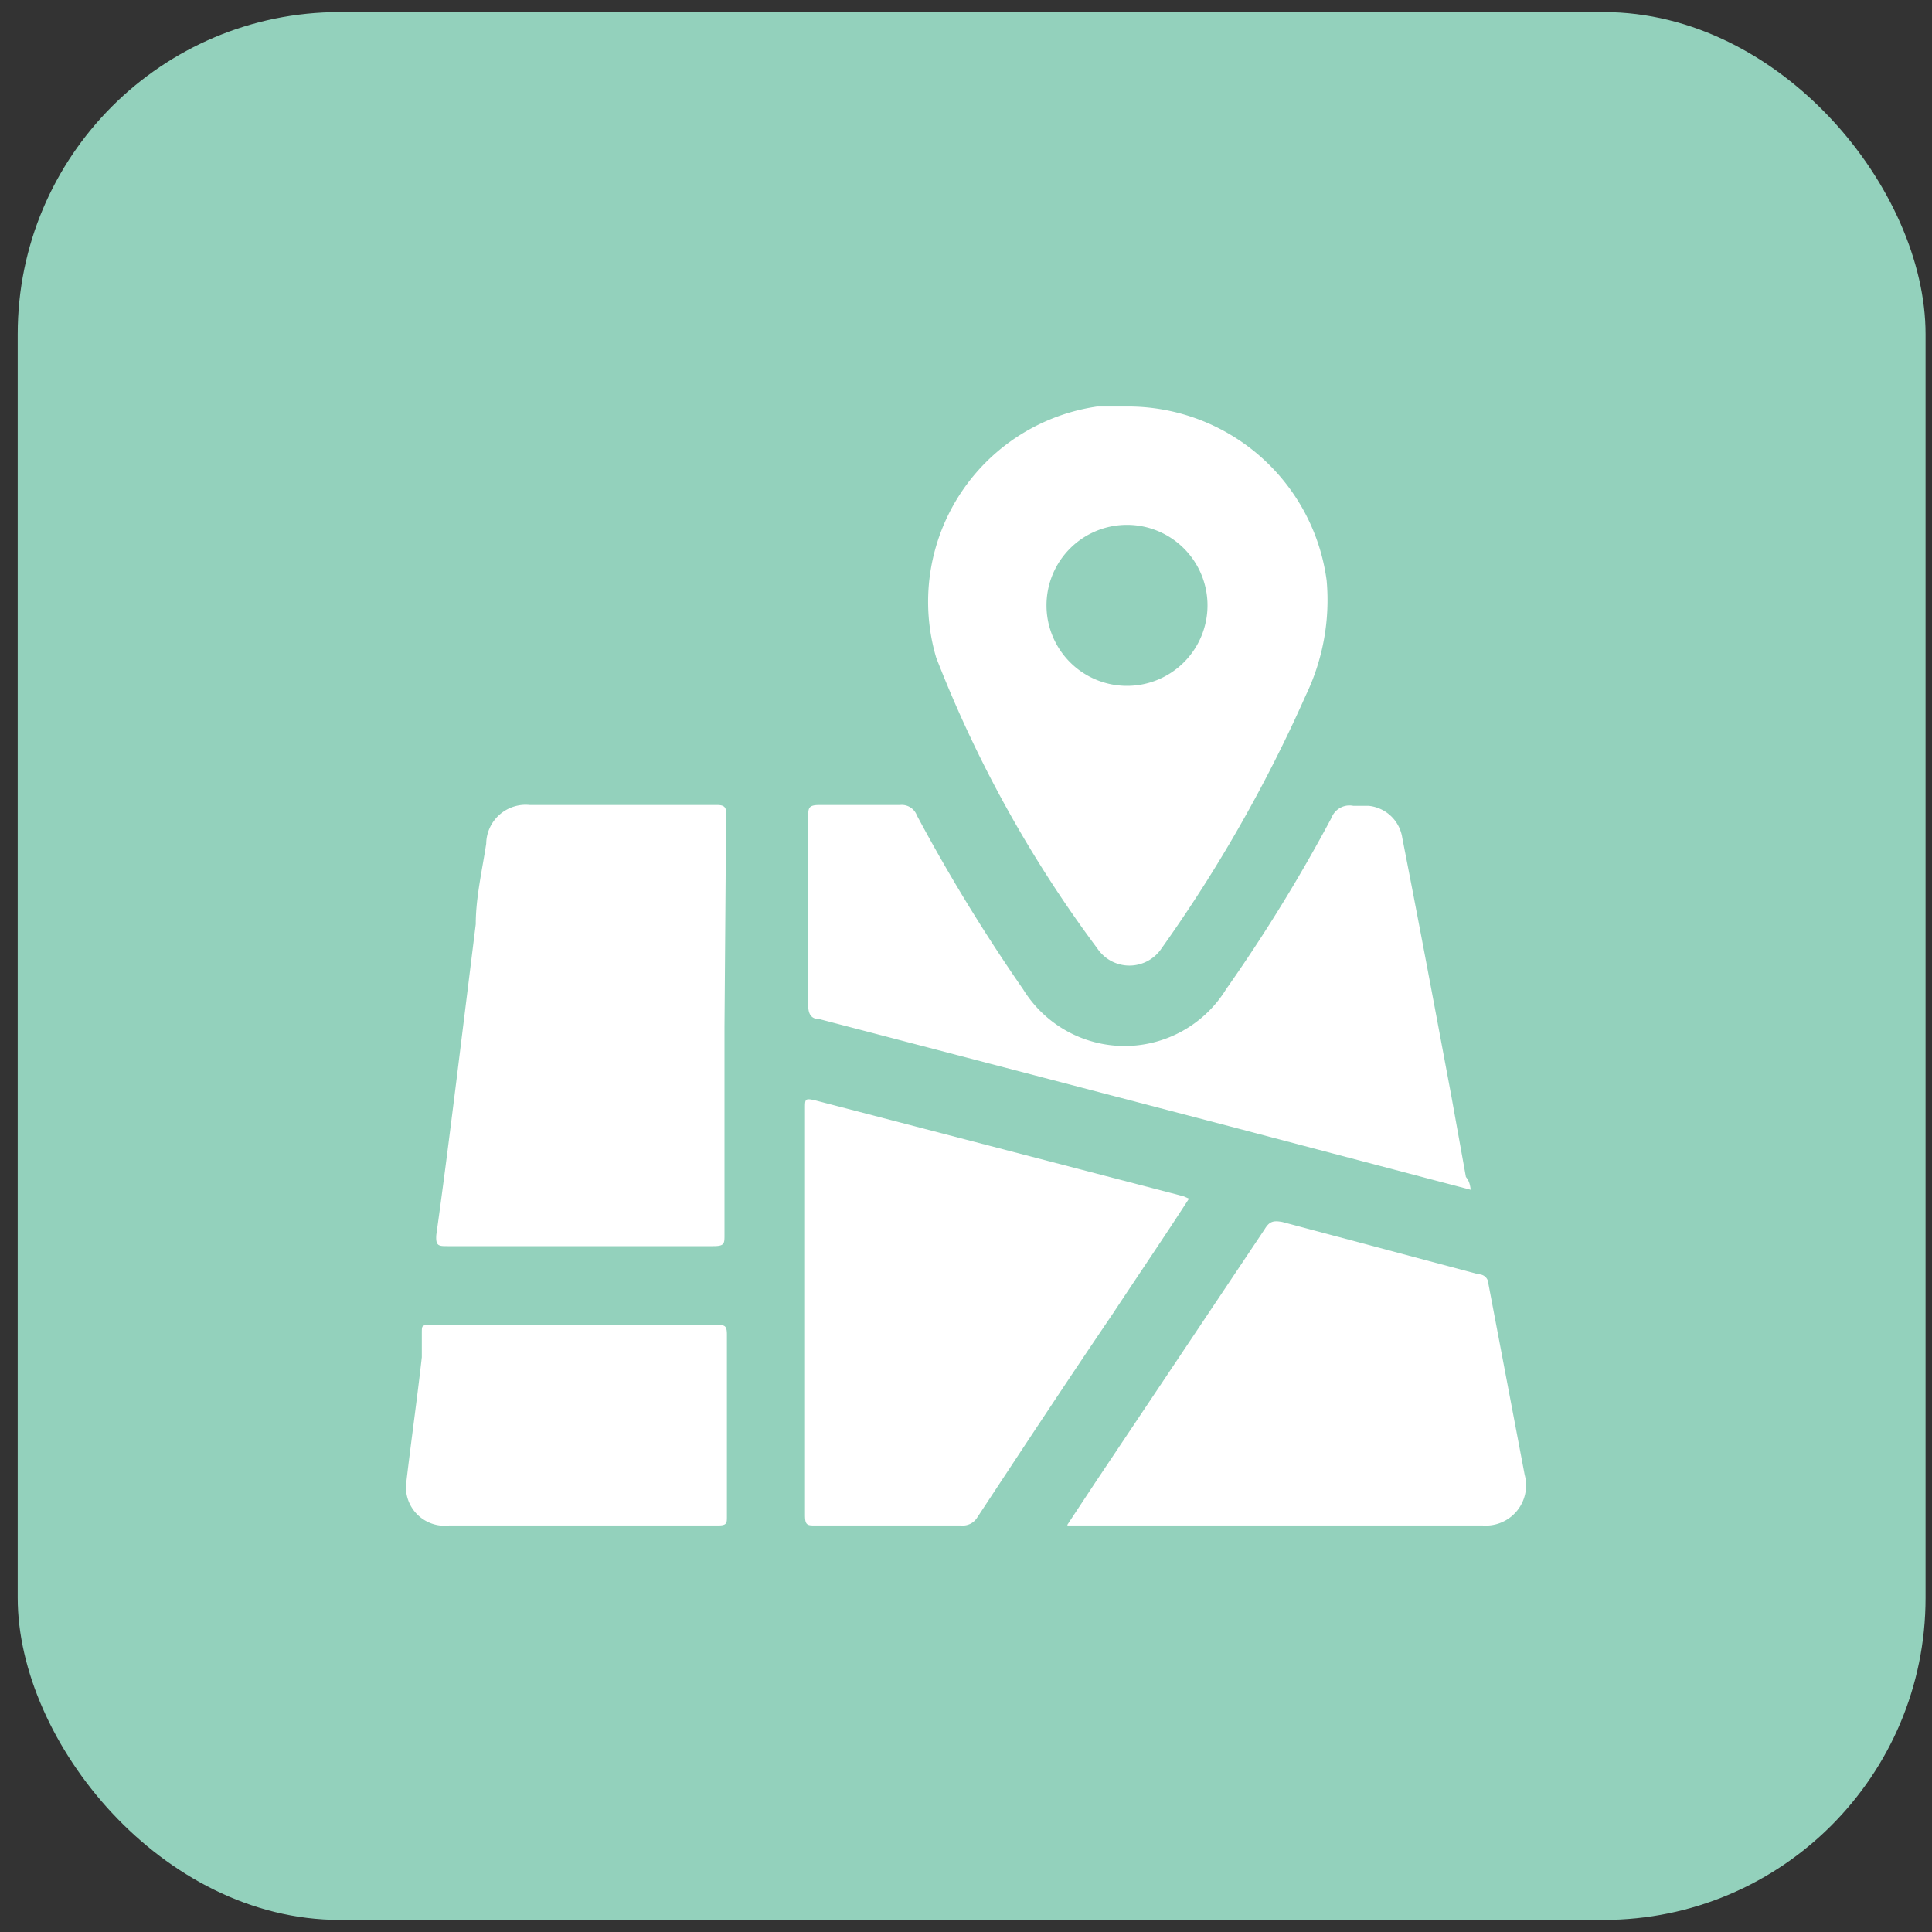<svg xmlns="http://www.w3.org/2000/svg" viewBox="0 0 24 24"><rect x="0" y="0" width="24" height="24" fill="#333333" stroke="none"/><defs><style>.cls-1{fill:#93d1bc;}.cls-2{fill:#fff;}</style></defs><g id="Layer_2" data-name="Layer 2"><rect class="cls-1" x="0.22" y="0.15" width="23.7" height="23.7" rx="4"/></g><g id="Layer_1" data-name="Layer 1"><path class="cls-2" d="M14,5.05a2.49,2.49,0,0,1,2.48,2.16,2.73,2.73,0,0,1-.26,1.43,18,18,0,0,1-1.79,3.14.48.48,0,0,1-.8,0,15.3,15.3,0,0,1-2-3.61,2.45,2.45,0,0,1,2-3.12Zm0,3.47a1,1,0,1,0-1-1A1,1,0,0,0,14,8.52Z"/><path class="cls-2" d="M18.27,14.78l-3-.79-5.09-1.33c-.1,0-.14-.06-.14-.17q0-1.17,0-2.34c0-.11,0-.15.14-.15h1a.2.2,0,0,1,.21.13,21.89,21.89,0,0,0,1.32,2.16,1.48,1.48,0,0,0,2.52,0,20.28,20.28,0,0,0,1.31-2.13.24.24,0,0,1,.27-.15H17a.47.47,0,0,1,.42.4c.21,1.07.41,2.14.61,3.21l.18,1C18.25,14.67,18.26,14.71,18.27,14.78Z"/><path class="cls-2" d="M9,12.76c0,.86,0,1.72,0,2.58,0,.11,0,.14-.14.14H5.56c-.11,0-.15,0-.14-.14.09-.64.17-1.28.25-1.92l.24-1.94c0-.33.08-.67.13-1A.49.49,0,0,1,6.58,10H8.91c.12,0,.11.06.11.14Z"/><path class="cls-2" d="M14.77,14.89c-.31.48-.63.95-.94,1.42-.57.84-1.13,1.69-1.69,2.54a.21.21,0,0,1-.2.1H10.13c-.1,0-.13,0-.13-.13,0-1.68,0-3.37,0-5.05,0-.12,0-.13.13-.1l4.57,1.19Z"/><path class="cls-2" d="M13.26,18.94l.35-.53,2.1-3.14c.06-.1.11-.11.22-.09l2.44.65a.12.12,0,0,1,.12.12l.45,2.37a.5.5,0,0,1-.52.63H13.26Z"/><path class="cls-2" d="M7.16,16.46H8.9c.1,0,.13,0,.13.12,0,.75,0,1.51,0,2.26,0,.08,0,.11-.11.11H5.58a.48.48,0,0,1-.53-.56c.06-.51.13-1,.19-1.53,0-.1,0-.2,0-.3s0-.1.12-.1Z"/></g></svg>
